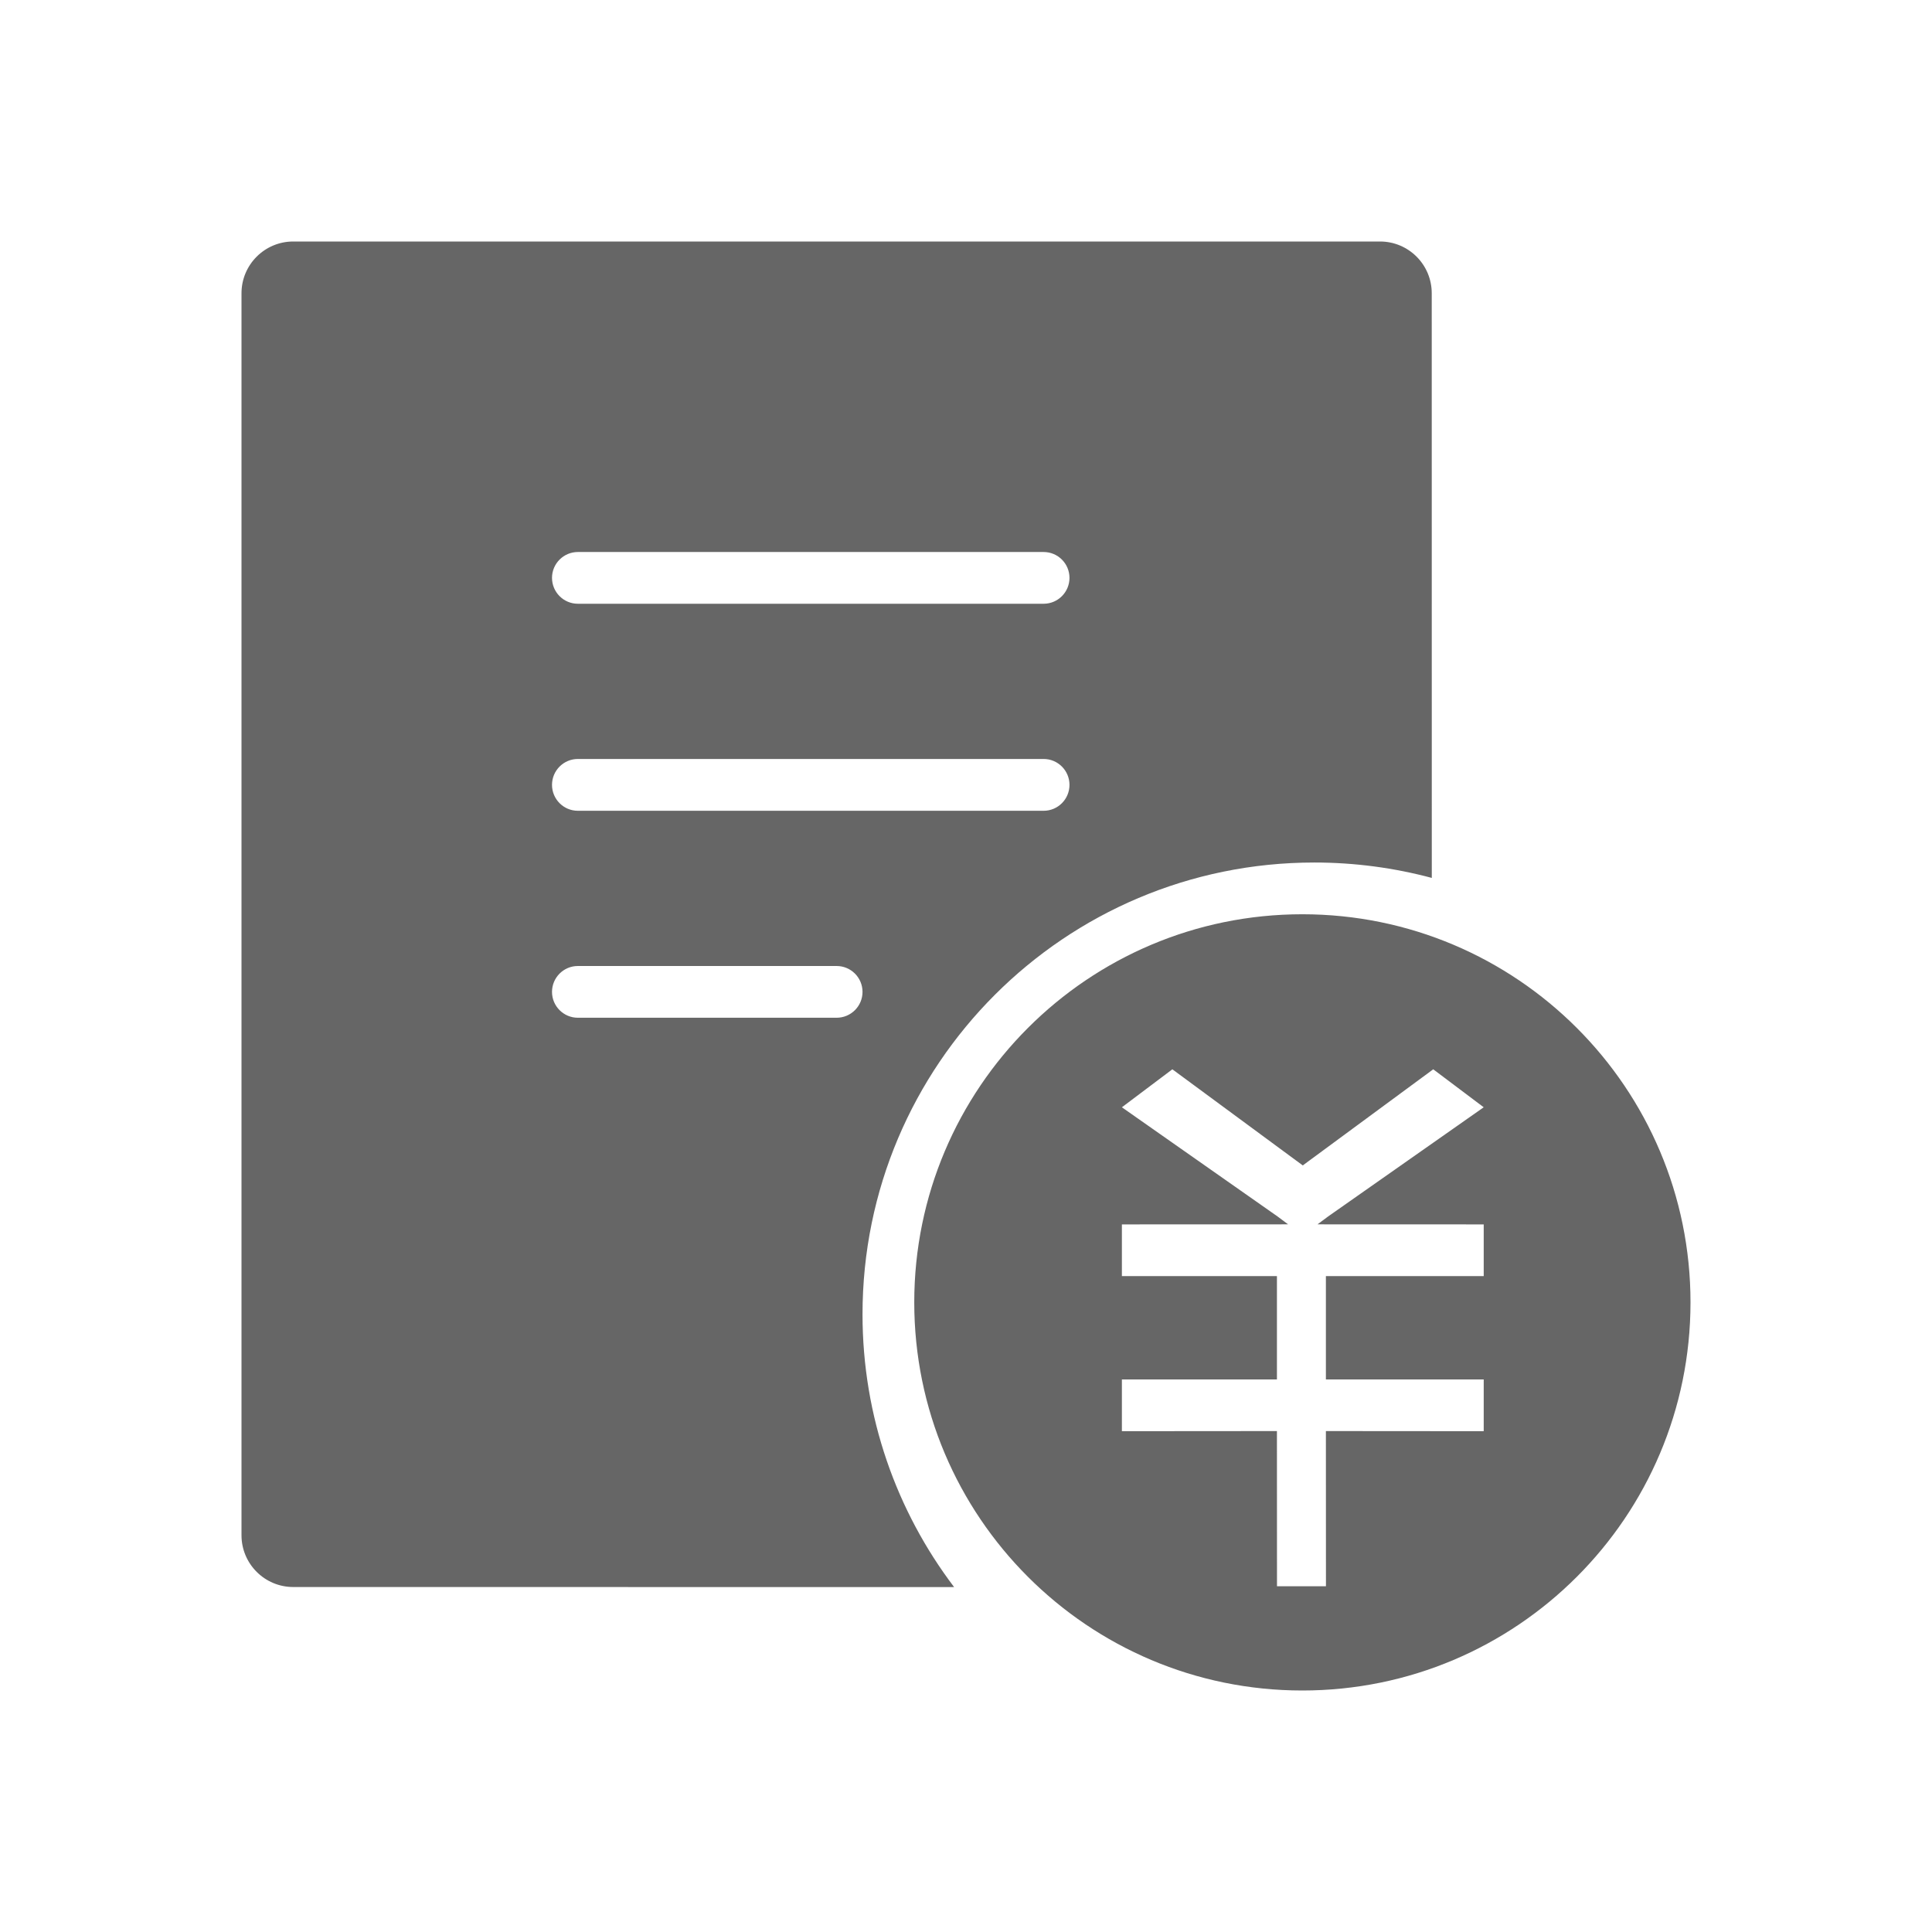 <!--?xml version="1.0" encoding="UTF-8"?-->
<svg width="32px" height="32px" viewBox="0 0 32 32" version="1.1" xmlns="http://www.w3.org/2000/svg" xmlns:xlink="http://www.w3.org/1999/xlink">
    <title>713.产值@1x</title>
    <g id="713.产值" stroke="none" stroke-width="1" fill="none" fill-rule="evenodd">
        <g id="编组" transform="translate(4, 4)" fill="#000000" fill-rule="nonzero">
            <path d="M17.571,11.143 C21.122,11.143 24,14.021 24,17.571 C24,21.122 21.122,24 17.571,24 C14.021,24 11.143,21.122 11.143,17.571 C11.143,14.021 14.021,11.143 17.571,11.143 Z M19.739,13.711 L17.578,15.303 L15.418,13.711 L14.582,14.34 L17.161,16.149 L17.335,16.279 L14.582,16.28 L14.582,17.136 L17.15,17.136 L17.15,18.848 L14.582,18.848 L14.582,19.705 L17.15,19.703 L17.151,22.273 L17.962,22.273 L17.961,19.703 L20.575,19.705 L20.575,18.848 L17.961,18.848 L17.961,17.136 L20.575,17.136 L20.575,16.28 L17.822,16.279 L17.997,16.149 L20.575,14.34 L19.739,13.711 Z M18.857,2.30305783e-16 C19.331,2.30305783e-16 19.714,0.384 19.714,0.857 L19.715,10.541 C19.095,10.375 18.442,10.286 17.769,10.286 C13.636,10.286 10.286,13.636 10.286,17.769 C10.286,19.466 10.851,21.031 11.803,22.287 L0.857,22.286 C0.384,22.286 0,21.902 0,21.429 L0,0.857 C0,0.384 0.384,2.30305783e-16 0.857,2.30305783e-16 L18.857,2.30305783e-16 Z M9.857,12 L5.571,12 C5.335,12 5.143,12.192 5.143,12.429 C5.143,12.665 5.335,12.857 5.571,12.857 L5.571,12.857 L9.857,12.857 C10.094,12.857 10.286,12.665 10.286,12.429 C10.286,12.192 10.094,12 9.857,12 L9.857,12 Z M13.286,8.571 L5.571,8.571 C5.335,8.571 5.143,8.763 5.143,9 C5.143,9.237 5.335,9.429 5.571,9.429 L5.571,9.429 L13.286,9.429 C13.522,9.429 13.714,9.237 13.714,9 C13.714,8.763 13.522,8.571 13.286,8.571 L13.286,8.571 Z M13.286,5.143 L5.571,5.143 C5.335,5.143 5.143,5.335 5.143,5.571 C5.143,5.808 5.335,6 5.571,6 L5.571,6 L13.286,6 C13.522,6 13.714,5.808 13.714,5.571 C13.714,5.335 13.522,5.143 13.286,5.143 L13.286,5.143 Z" id="形状" fill="#666666"></path>
        </g>
    </g>
</svg>